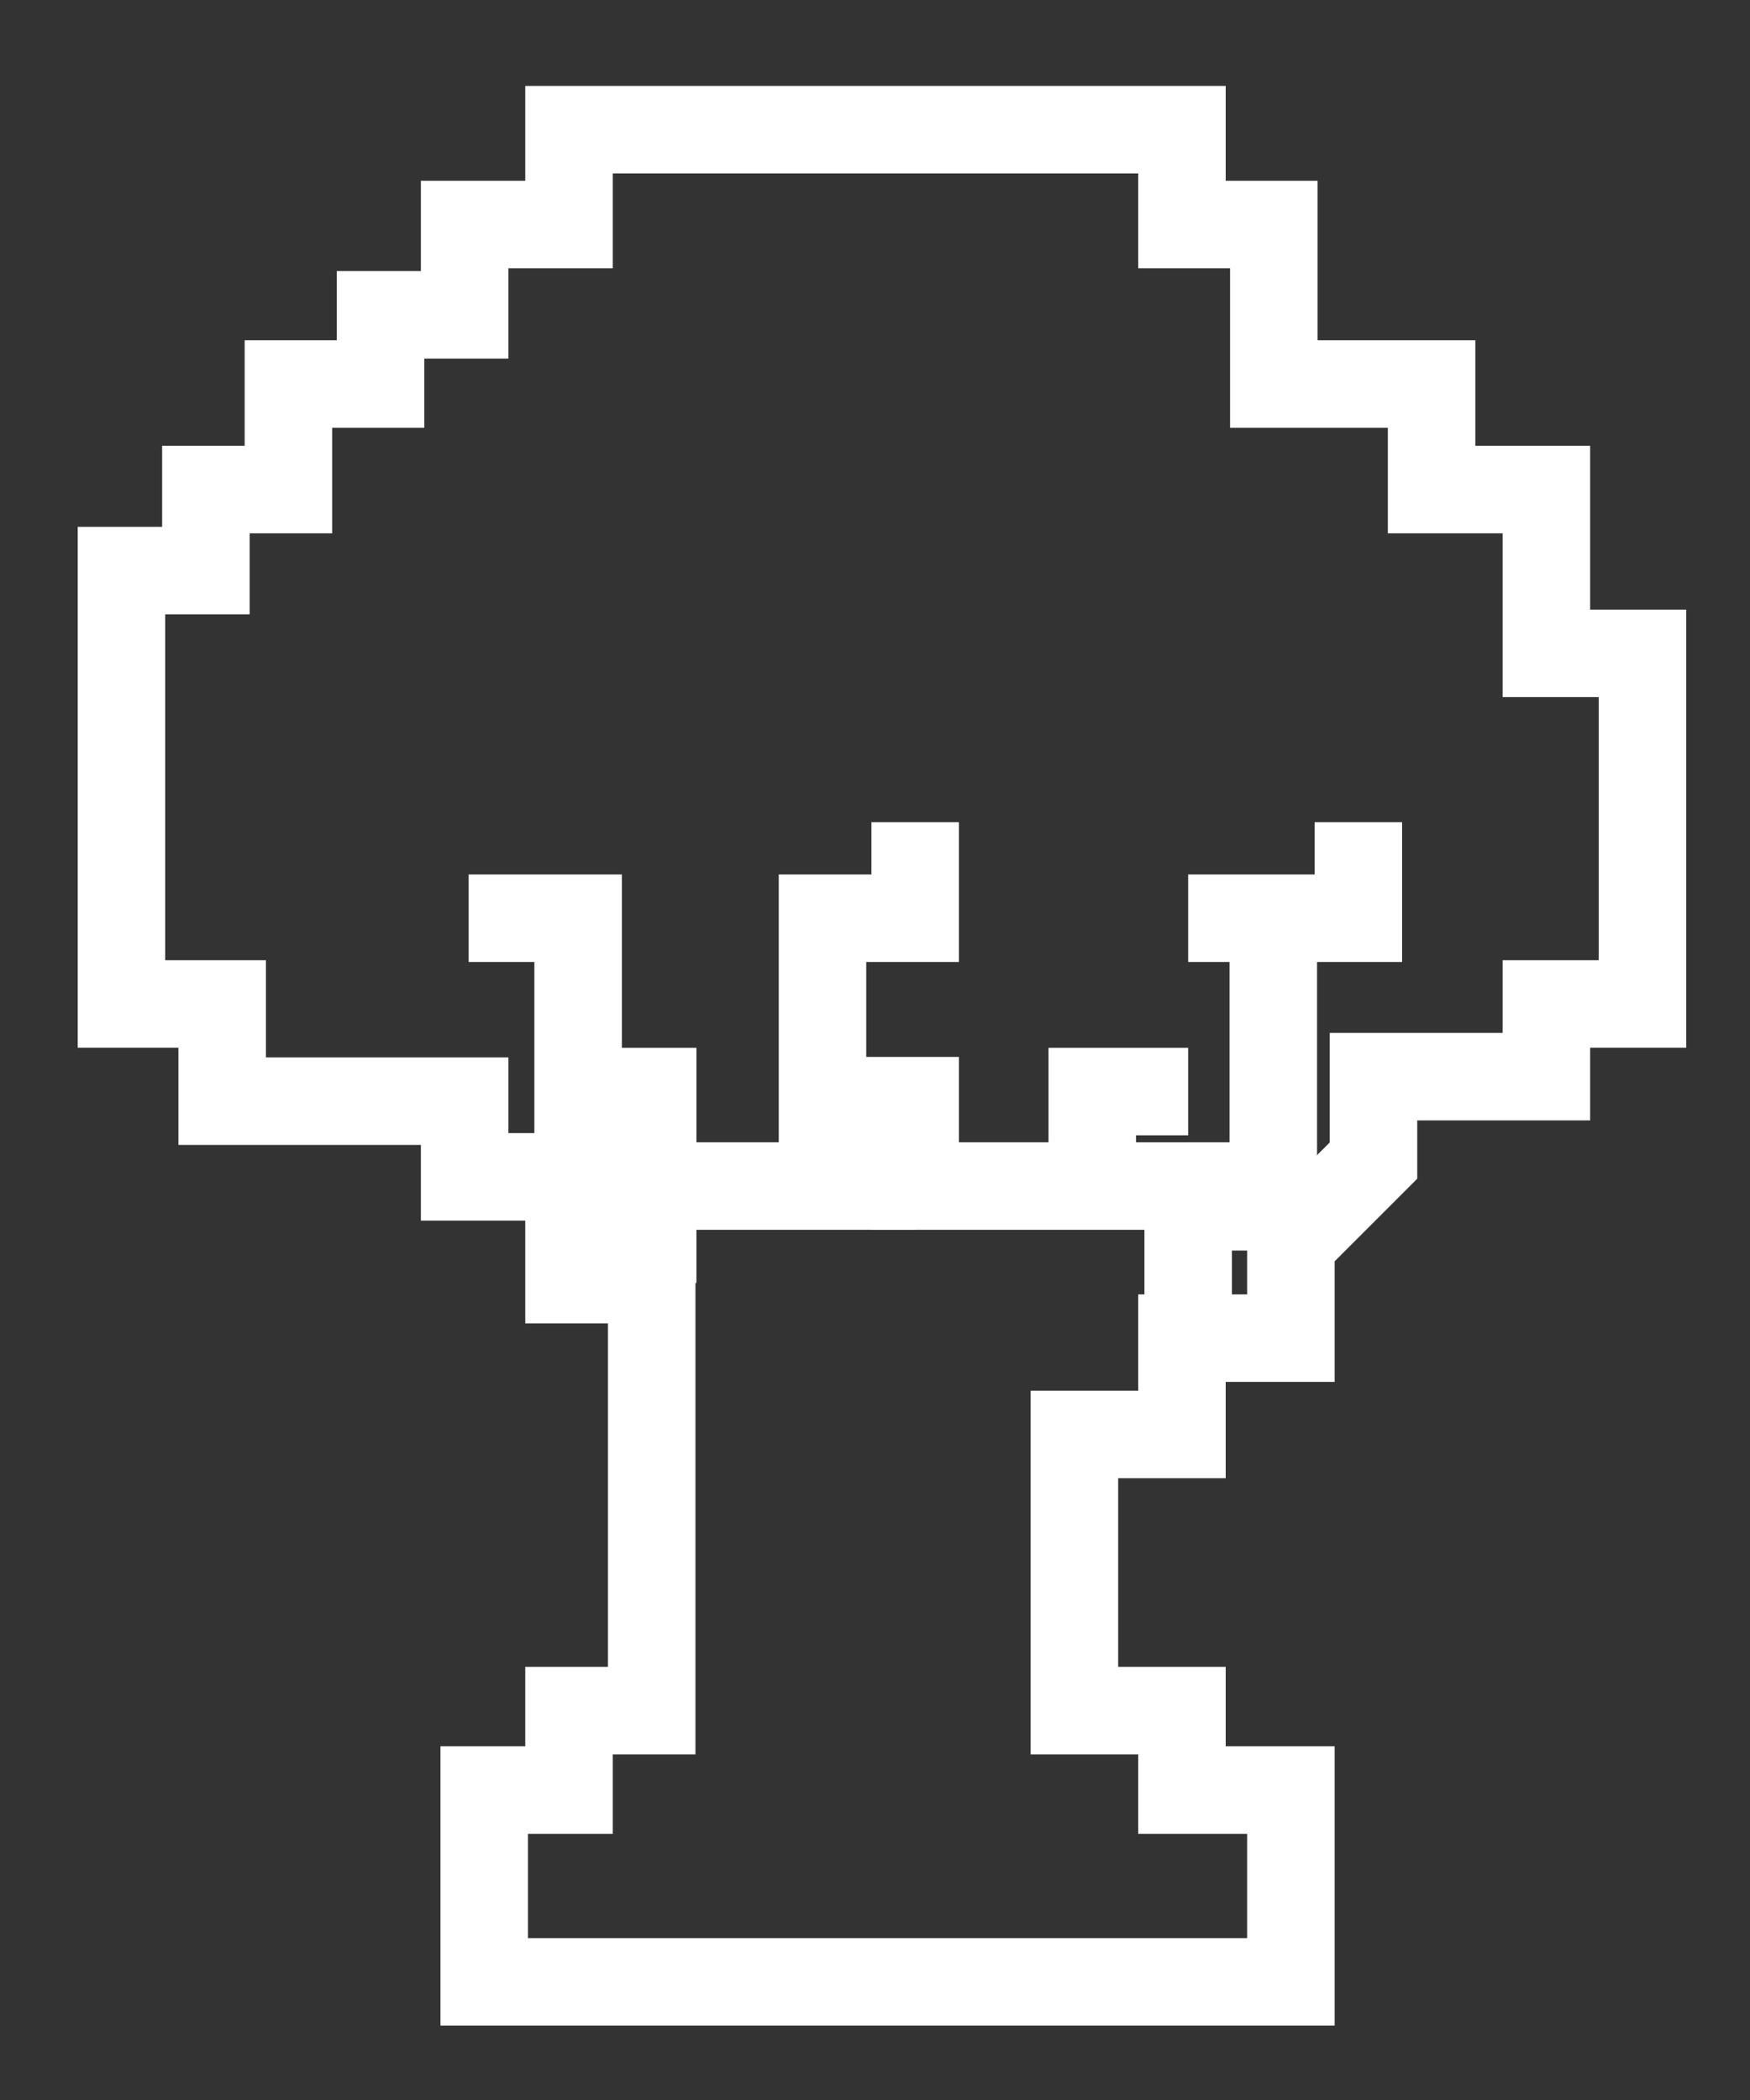 <?xml version="1.0" encoding="UTF-8"?>
<svg width="20px" height="24px" viewBox="0 0 20 24" version="1.1" xmlns="http://www.w3.org/2000/svg" xmlns:xlink="http://www.w3.org/1999/xlink">
    <rect x="0" y="0" width="20" height="24" fill="#333333" stroke="none"/>
    <title>woodcutting</title>
    <g id="Page-1" stroke="none" stroke-width="1" fill="none" fill-rule="evenodd">
        <g id="woodcutting" transform="translate(1.388, 1.482)" stroke="#FFFFFF">
            <polygon id="Path-79" points="12.12 4.65121456e-18 5.115 4.65121456e-18 5.115 1.084 3.922 1.084 3.922 2.116 2.961 2.116 2.961 2.907 1.908 2.907 1.908 4.113 0.965 4.113 0.965 5.039 -4.92654579e-17 5.039 0 9.992 1.151 9.992 1.151 11.103 3.922 11.103 3.922 11.968 5.115 11.968 5.115 13.142 6.06 13.142 6.06 18.068 5.115 18.068 5.115 18.976 4.146 18.976 4.146 20.33 4.146 21.168 13.365 21.168 13.365 18.976 12.12 18.976 12.12 18.068 10.891 18.068 10.891 14.912 12.12 14.912 12.12 13.811 13.365 13.811 13.365 12.726 14.309 11.782 14.309 10.823 16.285 10.823 16.285 9.992 17.383 9.992 17.383 5.985 16.285 5.985 16.285 4.113 14.973 4.113 14.973 2.907 13.17 2.907 13.17 1.084 12.12 1.084"></polygon>
            <polyline id="Path-80" points="12.191 10.993 11.095 10.993 11.095 12.31"></polyline>
            <polyline id="Path-81" points="3.968 9.012 5.219 9.012 5.219 10.993 6.071 10.993 6.071 13.181"></polyline>
            <polyline id="Path-82" points="14.136 7.915 14.136 9.012 12.191 9.012 13.164 9.012 13.164 12.31 12.191 12.31 12.191 13.533"></polyline>
            <polyline id="Path-83" points="9.071 7.915 9.071 9.012 8.012 9.012 8.012 11.097 9.071 11.097 9.071 12.073 12.745 12.073"></polyline>
            <line x1="6.071" y1="12.073" x2="9.071" y2="12.073" id="Path-84"></line>
        </g>
    </g>
</svg>